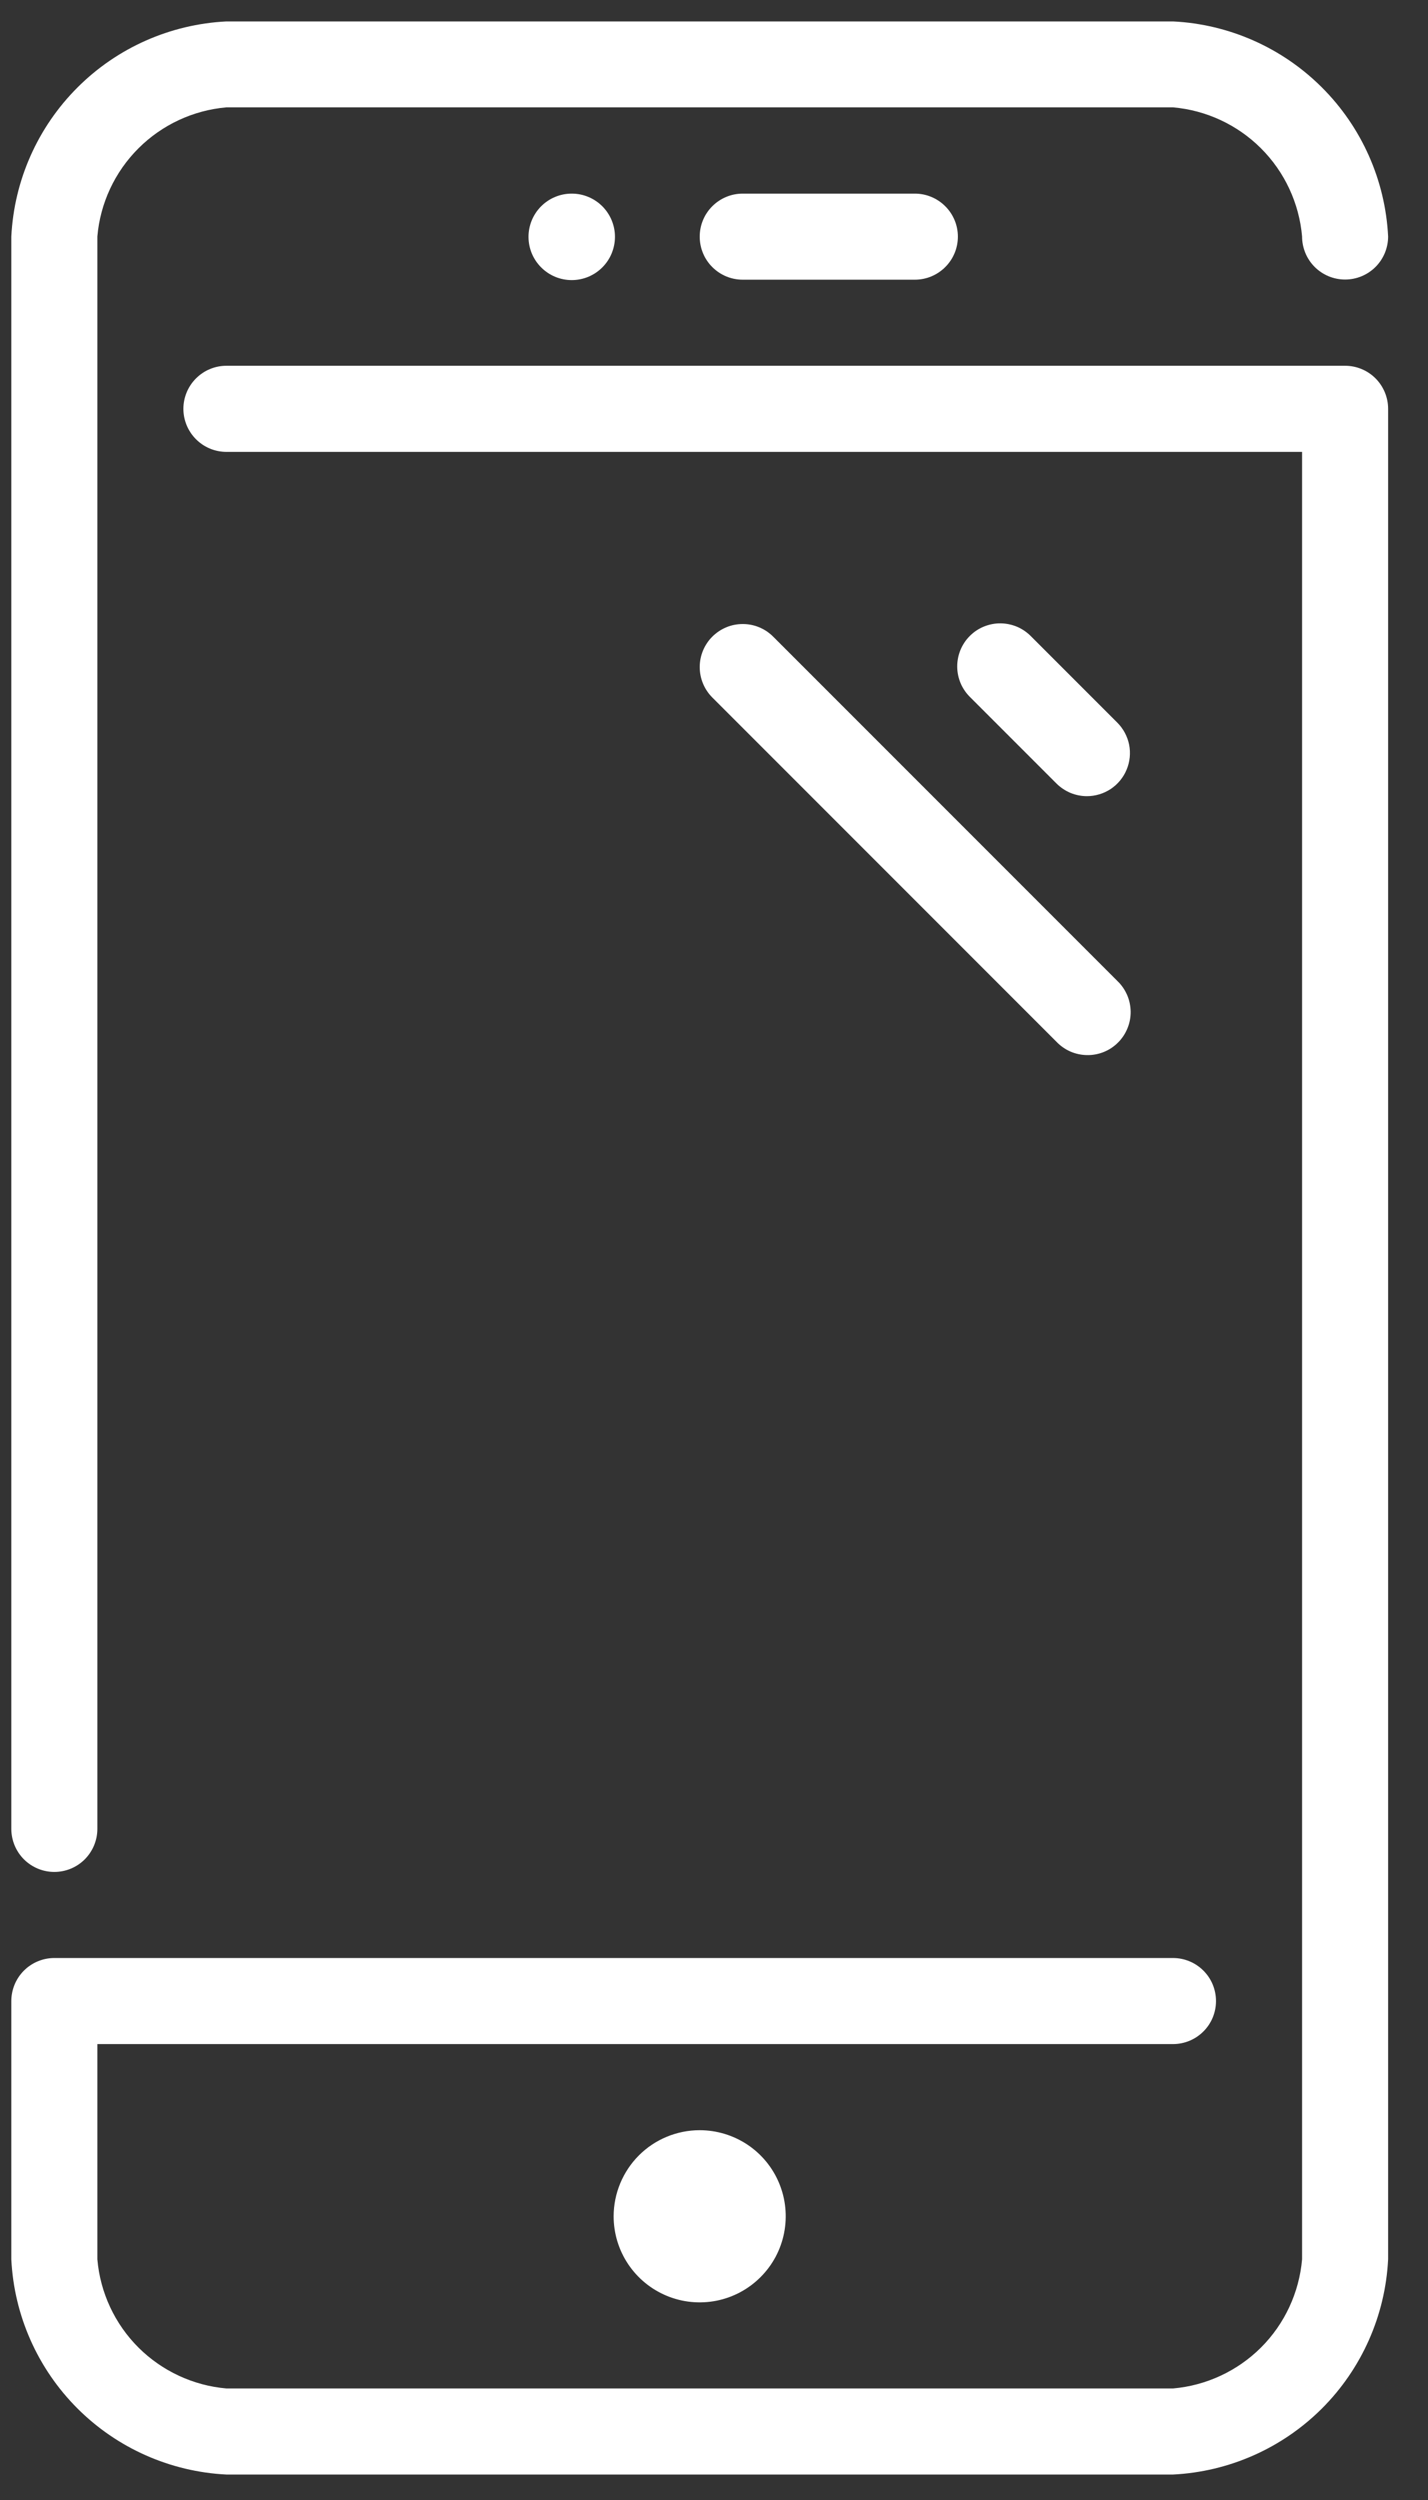 <svg width="28" height="49" viewBox="0 0 28 49" fill="none" xmlns="http://www.w3.org/2000/svg">
<rect x="0" y="0" width="28" height="49" fill="#333333" stroke="none"/>
<g clip-path="url(#clip0_25_376)">
<path d="M11.206 3.795C10.982 3.796 10.767 3.886 10.609 4.045C10.451 4.204 10.362 4.42 10.363 4.644C10.363 4.869 10.453 5.084 10.612 5.242C10.771 5.401 10.986 5.49 11.21 5.49C11.435 5.49 11.65 5.401 11.809 5.242C11.968 5.084 12.057 4.869 12.058 4.644C12.059 4.42 11.97 4.204 11.812 4.045C11.654 3.886 11.439 3.796 11.215 3.795H11.206Z" fill="white"/>
<path d="M12.032 43.439C12.032 43.773 12.131 44.099 12.316 44.376C12.502 44.654 12.765 44.87 13.074 44.998C13.382 45.126 13.721 45.159 14.049 45.094C14.376 45.029 14.677 44.868 14.912 44.632C15.149 44.396 15.309 44.096 15.374 43.768C15.439 43.441 15.406 43.102 15.278 42.793C15.151 42.485 14.934 42.221 14.657 42.036C14.379 41.851 14.053 41.752 13.719 41.752C13.272 41.752 12.843 41.93 12.527 42.246C12.211 42.563 12.033 42.992 12.032 43.439Z" fill="white"/>
<path d="M1.065 36.69C1.289 36.69 1.504 36.601 1.662 36.443C1.82 36.284 1.909 36.07 1.909 35.846V4.635C1.965 3.983 2.25 3.372 2.713 2.909C3.176 2.446 3.788 2.161 4.44 2.104H23C23.652 2.161 24.264 2.446 24.727 2.909C25.19 3.372 25.474 3.983 25.531 4.635C25.531 4.859 25.62 5.074 25.778 5.232C25.936 5.39 26.151 5.479 26.374 5.479C26.598 5.479 26.813 5.39 26.971 5.232C27.129 5.074 27.218 4.859 27.218 4.635C27.163 3.535 26.701 2.494 25.921 1.715C25.142 0.936 24.1 0.474 23 0.42H4.44C3.339 0.475 2.297 0.936 1.518 1.716C0.738 2.496 0.276 3.537 0.222 4.638V35.849C0.223 36.072 0.312 36.286 0.47 36.444C0.628 36.601 0.842 36.69 1.065 36.69Z" fill="white"/>
<path d="M14.563 3.795C14.339 3.795 14.125 3.884 13.967 4.042C13.808 4.2 13.72 4.415 13.72 4.638C13.72 4.862 13.808 5.077 13.967 5.235C14.125 5.393 14.339 5.482 14.563 5.482H17.938C18.162 5.482 18.376 5.393 18.534 5.235C18.693 5.077 18.782 4.862 18.782 4.638C18.782 4.415 18.693 4.2 18.534 4.042C18.376 3.884 18.162 3.795 17.938 3.795H14.563Z" fill="white"/>
<path d="M21.312 15.605C21.479 15.605 21.642 15.555 21.781 15.463C21.919 15.37 22.028 15.238 22.091 15.084C22.155 14.93 22.172 14.761 22.14 14.597C22.107 14.434 22.027 14.283 21.909 14.165L20.222 12.478C20.144 12.397 20.051 12.332 19.948 12.287C19.845 12.243 19.734 12.219 19.622 12.218C19.509 12.216 19.398 12.238 19.294 12.28C19.19 12.322 19.095 12.385 19.016 12.465C18.936 12.544 18.874 12.639 18.831 12.743C18.789 12.847 18.768 12.958 18.769 13.071C18.77 13.183 18.794 13.294 18.838 13.397C18.883 13.5 18.948 13.593 19.029 13.671L20.716 15.358C20.795 15.436 20.888 15.498 20.99 15.541C21.092 15.583 21.202 15.605 21.312 15.605Z" fill="white"/>
<path d="M13.967 12.478C13.889 12.556 13.827 12.649 13.784 12.752C13.742 12.854 13.72 12.964 13.72 13.074C13.72 13.185 13.742 13.295 13.784 13.397C13.827 13.5 13.889 13.593 13.967 13.671L20.716 20.42C20.794 20.501 20.887 20.566 20.99 20.611C21.093 20.655 21.204 20.679 21.317 20.68C21.429 20.682 21.541 20.66 21.645 20.618C21.749 20.576 21.843 20.513 21.923 20.433C22.002 20.354 22.065 20.259 22.107 20.155C22.15 20.051 22.171 19.94 22.17 19.828C22.168 19.715 22.145 19.604 22.1 19.501C22.055 19.398 21.991 19.305 21.909 19.227L15.16 12.478C15.082 12.4 14.989 12.337 14.886 12.295C14.784 12.252 14.674 12.231 14.564 12.231C14.453 12.231 14.343 12.252 14.241 12.295C14.139 12.337 14.046 12.4 13.967 12.478Z" fill="white"/>
<path d="M26.374 7.169H4.44C4.216 7.169 4.002 7.258 3.844 7.416C3.685 7.575 3.596 7.789 3.596 8.013C3.596 8.237 3.685 8.451 3.844 8.61C4.002 8.768 4.216 8.857 4.44 8.857H25.531V44.283C25.474 44.935 25.19 45.547 24.727 46.01C24.264 46.472 23.652 46.757 23 46.814H4.44C3.788 46.757 3.176 46.472 2.713 46.01C2.25 45.547 1.965 44.935 1.909 44.283V40.064H23C23.224 40.064 23.438 39.975 23.596 39.817C23.755 39.659 23.843 39.444 23.843 39.221C23.843 38.997 23.755 38.782 23.596 38.624C23.438 38.466 23.224 38.377 23 38.377H1.065C0.842 38.377 0.627 38.466 0.469 38.624C0.311 38.782 0.222 38.997 0.222 39.221V44.283C0.276 45.384 0.738 46.425 1.518 47.205C2.297 47.984 3.339 48.446 4.44 48.501H23C24.101 48.446 25.142 47.984 25.922 47.205C26.701 46.425 27.163 45.384 27.218 44.283V8.013C27.218 7.789 27.129 7.575 26.971 7.416C26.813 7.258 26.598 7.169 26.374 7.169Z" fill="white"/>
</g>
<defs>
<clipPath id="clip0_25_376">
<rect width="26.996" height="48.08" fill="white" transform="translate(0.222 0.42)"/>
</clipPath>
</defs>
</svg>
